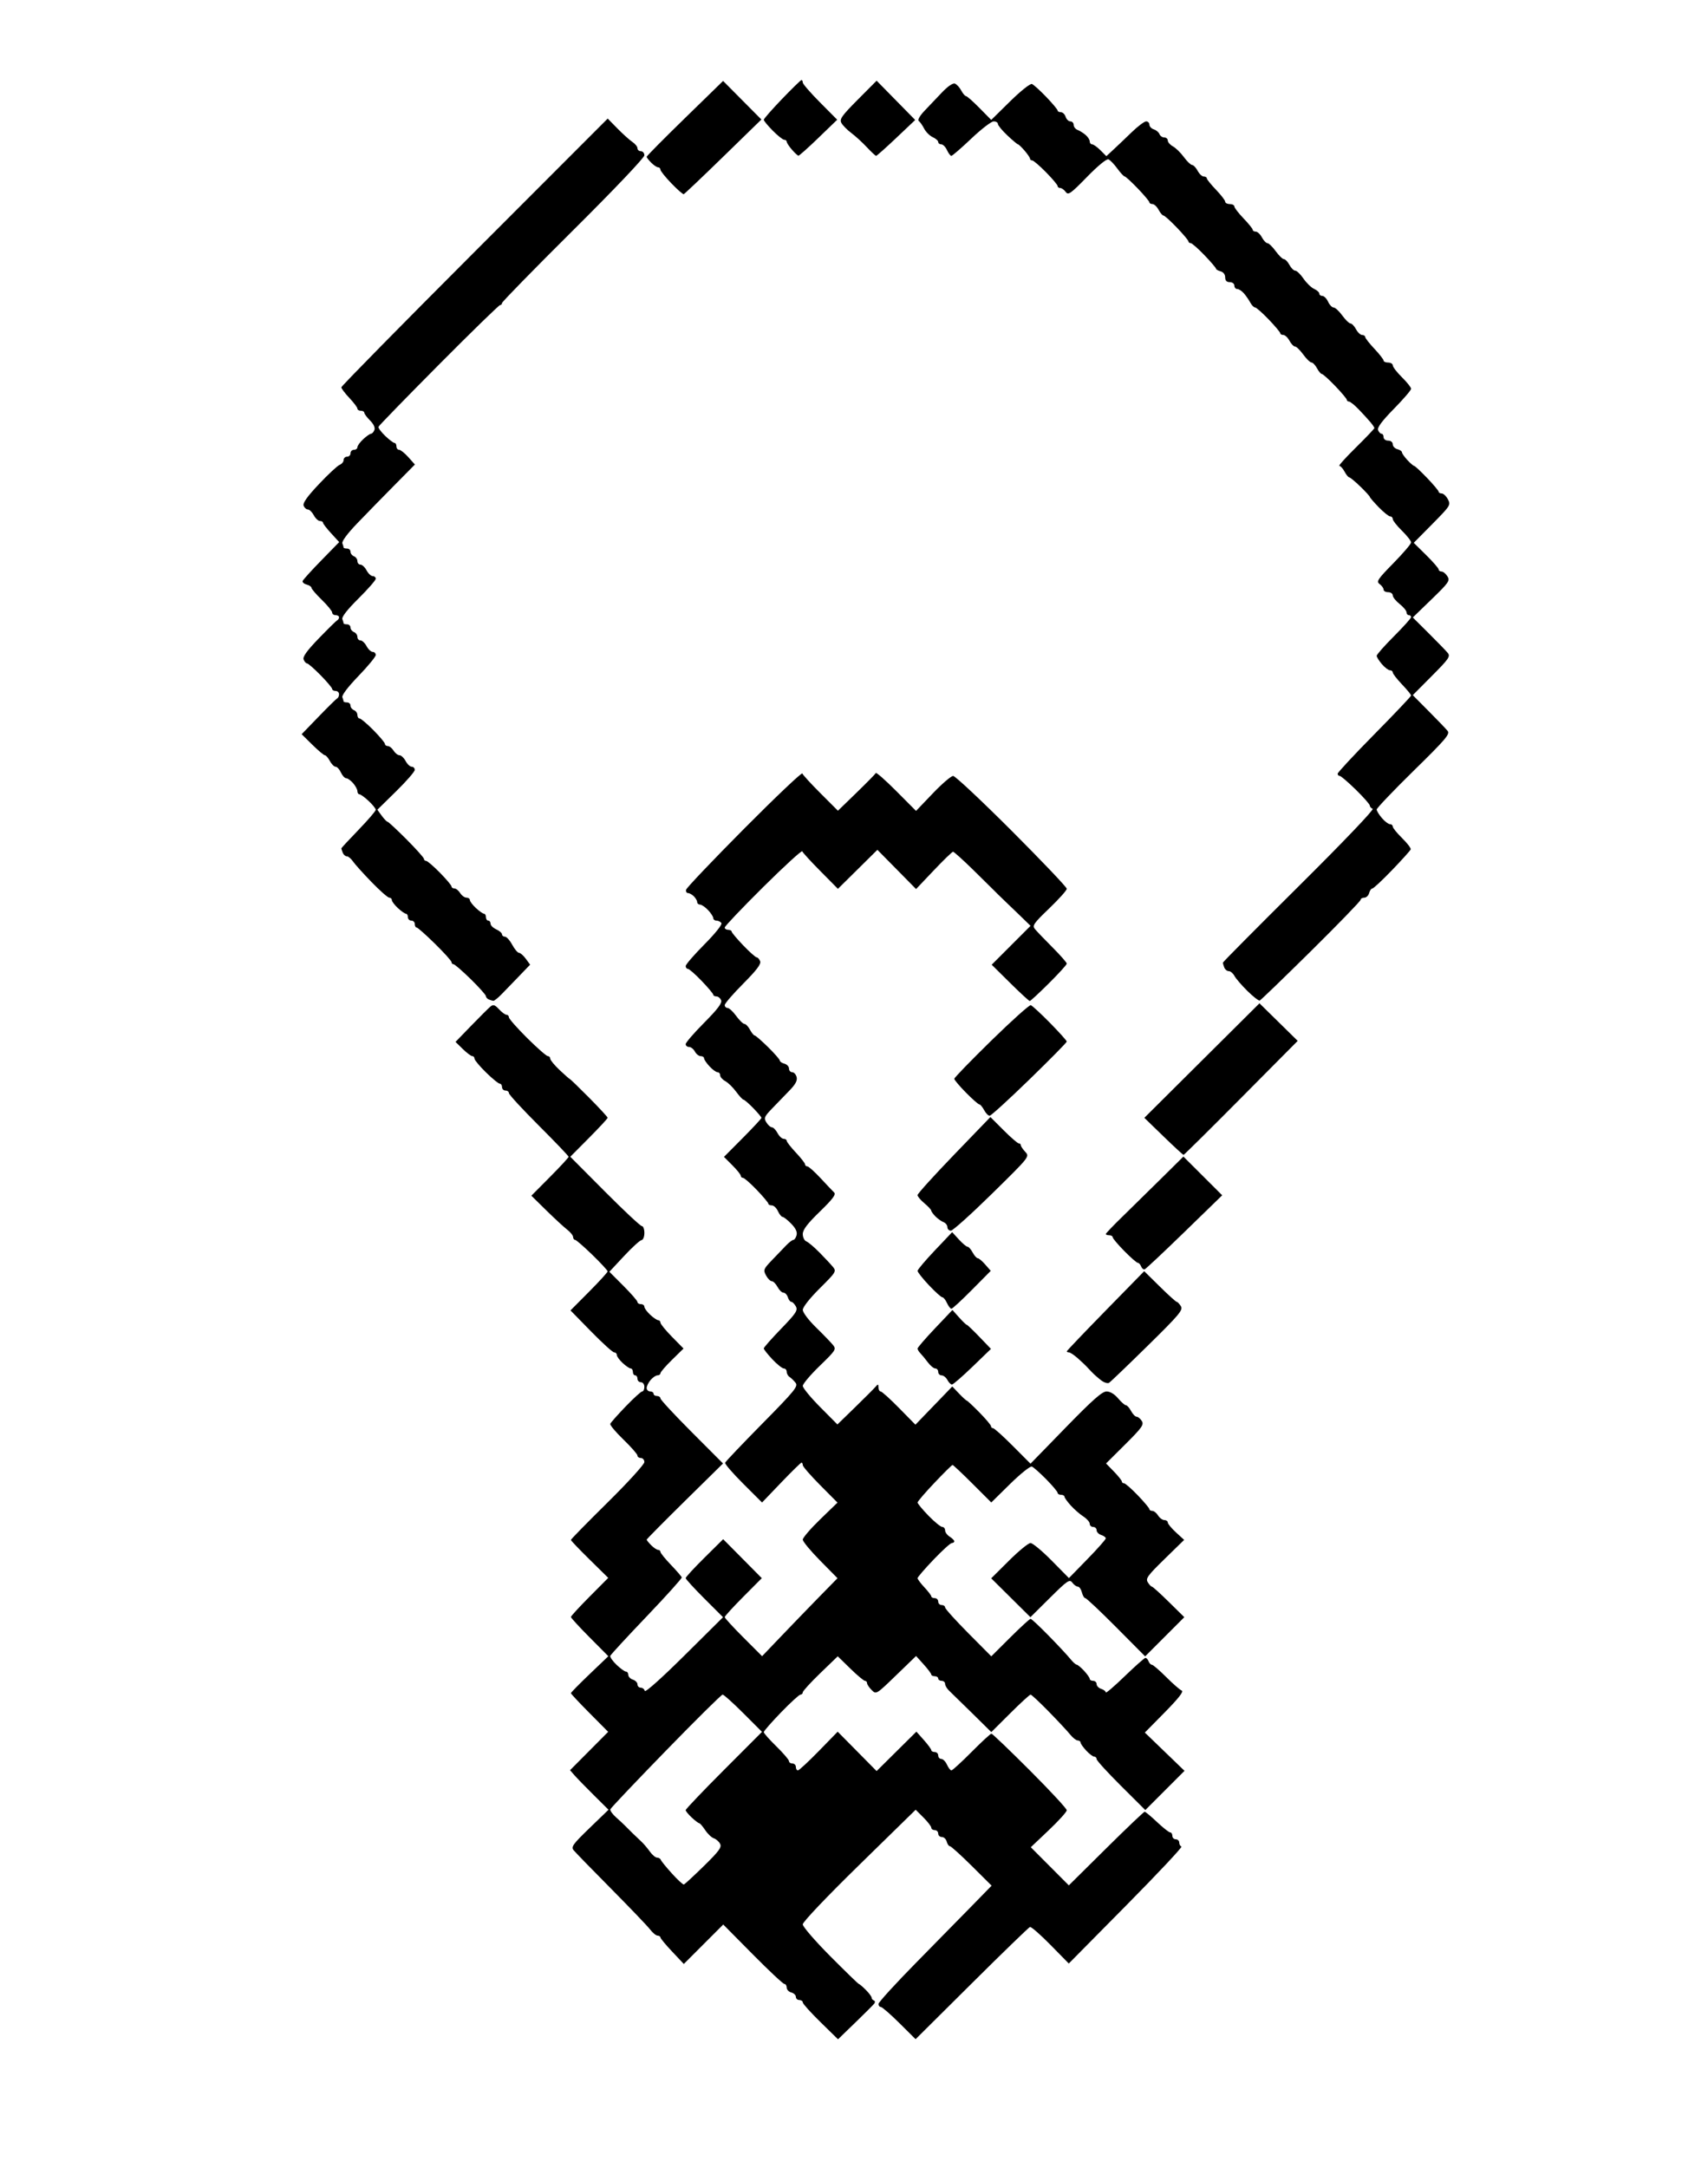 <?xml version="1.0" encoding="UTF-8" standalone="no"?>
<!-- Created with Inkscape (http://www.inkscape.org/) -->

<svg
   xmlns:dc="http://purl.org/dc/elements/1.1/"
   xmlns:cc="http://creativecommons.org/ns#"
   xmlns:rdf="http://www.w3.org/1999/02/22-rdf-syntax-ns#"
   xmlns:svg="http://www.w3.org/2000/svg"
   xmlns="http://www.w3.org/2000/svg"
   xmlns:sodipodi="http://sodipodi.sourceforge.net/DTD/sodipodi-0.dtd"
   xmlns:inkscape="http://www.inkscape.org/namespaces/inkscape"
   width="744"
   height="944"
   id="svg2"
   version="1.1"
   inkscape:version="0.48.1 "
   sodipodi:docname="elyspace-shirt.svg">
  <defs
     id="defs4" />
  <sodipodi:namedview
     id="base"
     pagecolor="#ffffff"
     bordercolor="#666666"
     borderopacity="1.0"
     inkscape:pageopacity="0.0"
     inkscape:pageshadow="2"
     inkscape:zoom="0.70710678"
     inkscape:cx="574.93661"
     inkscape:cy="499.40955"
     inkscape:document-units="px"
     inkscape:current-layer="layer1"
     showgrid="false"
     inkscape:window-width="1280"
     inkscape:window-height="977"
     inkscape:window-x="-4"
     inkscape:window-y="-4"
     inkscape:window-maximized="1"
     units="px"
     showborder="true"
     inkscape:snap-center="true"
     inkscape:showpageshadow="true"
     width="744px" />
  <g
     inkscape:label="Layer 1"
     inkscape:groupmode="layer"
     id="layer1"
     transform="translate(0,-108.36)">
    <g
       id="1"
       transform="translate(0,62.36)" />
    <g
       id="1-1"
       transform="translate(0,62.36)" />
    <path
       style="fill:#000000"
       d="m 372.577,989.009 -7.534,7.295 -7.681,-7.509 c -4.225,-4.13 -7.681,-7.975 -7.681,-8.545 0,-0.57 -0.675,-1.036 -1.5,-1.036 -0.825,0 -1.5,-0.623 -1.5,-1.383 0,-0.761 -0.9,-1.619 -2,-1.906 -1.1,-0.288 -2,-1.24 -2,-2.117 0,-0.876 -0.455,-1.594 -1.011,-1.594 -0.556,0 -6.774,-5.823 -13.817,-12.94 l -12.807,-12.94 -8.589,8.589 -8.589,8.589 -5.093,-5.396 c -2.801,-2.968 -5.093,-5.735 -5.093,-6.15 0,-0.414 -0.562,-0.774 -1.25,-0.799 -0.688,-0.025 -2.15,-1.227 -3.25,-2.671 -1.1,-1.444 -8.75,-9.433 -17,-17.755 -8.25,-8.322 -15.597,-15.87 -16.326,-16.774 -1.162,-1.44 -0.304,-2.63 6.943,-9.628 l 8.269,-7.985 -6.443,-6.387 c -3.543,-3.513 -7.315,-7.387 -8.382,-8.609 l -1.94,-2.222 8.305,-8.349 8.305,-8.349 -8.116,-8.17 c -4.464,-4.494 -8.116,-8.396 -8.116,-8.673 0,-0.276 3.669,-4.008 8.153,-8.292 l 8.153,-7.789 -8.153,-8.208 c -4.484,-4.514 -8.153,-8.51 -8.153,-8.88 0,-0.369 3.661,-4.352 8.135,-8.849 l 8.135,-8.177 -8.135,-7.994 c -4.474,-4.397 -8.135,-8.235 -8.135,-8.53 0,-0.294 7.2,-7.638 16,-16.318 8.8,-8.681 16,-16.584 16,-17.564 0,-0.98 -0.675,-1.781 -1.5,-1.781 -0.825,0 -1.5,-0.478 -1.5,-1.061 0,-0.584 -2.744,-3.714 -6.098,-6.955 -3.354,-3.241 -5.942,-6.328 -5.75,-6.86 0.192,-0.531 3.198,-3.927 6.681,-7.545 3.483,-3.618 6.746,-6.579 7.25,-6.579 0.504,0 0.917,-0.9 0.917,-2 0,-1.111 -0.667,-2 -1.5,-2 -0.825,0 -1.5,-0.675 -1.5,-1.5 0,-0.825 -0.45,-1.5 -1,-1.5 -0.55,0 -1,-0.675 -1,-1.5 0,-0.825 -0.427,-1.5 -0.948,-1.5 -0.522,0 -2.097,-1.064 -3.5,-2.365 -1.403,-1.301 -2.552,-2.876 -2.552,-3.5 0,-0.624 -0.518,-1.135 -1.151,-1.135 -0.633,0 -5.174,-4.112 -10.091,-9.138 l -8.94,-9.138 8.091,-8.133 c 4.45,-4.473 8.091,-8.463 8.091,-8.865 0,-0.403 -3.011,-3.656 -6.691,-7.229 -3.68,-3.573 -7.055,-6.497 -7.5,-6.497 -0.445,0 -0.829,-0.562 -0.855,-1.25 -0.025,-0.688 -1.212,-2.15 -2.637,-3.25 -1.425,-1.1 -5.506,-4.863 -9.069,-8.363 l -6.478,-6.363 8.115,-8.158 c 4.463,-4.487 8.115,-8.44 8.115,-8.784 0,-0.345 -5.85,-6.467 -13,-13.606 -7.15,-7.138 -13,-13.485 -13,-14.103 0,-0.618 -0.675,-1.124 -1.5,-1.124 -0.825,0 -1.5,-0.675 -1.5,-1.5 0,-0.825 -0.448,-1.5 -0.995,-1.5 -0.547,0 -3.247,-2.205 -6,-4.901 -2.753,-2.695 -5.005,-5.395 -5.005,-6 0,-0.605 -0.434,-1.099 -0.966,-1.099 -0.531,0 -2.39,-1.392 -4.13,-3.094 l -3.165,-3.094 6.88,-7.101 c 3.784,-3.906 7.545,-7.644 8.356,-8.308 1.195,-0.977 1.9,-0.75 3.702,1.195 1.224,1.321 2.698,2.402 3.274,2.402 0.576,0 1.048,0.503 1.048,1.117 0,0.615 3.571,4.665 7.936,9 4.365,4.335 8.415,7.883 9,7.883 0.585,0 1.064,0.502 1.064,1.116 0,0.614 1.856,2.864 4.124,5 2.268,2.136 4.264,3.884 4.436,3.884 0.172,0 3.941,3.653 8.376,8.118 4.435,4.465 8.064,8.393 8.064,8.729 0,0.336 -3.663,4.293 -8.139,8.792 l -8.139,8.182 15.026,15.089 c 8.264,8.299 15.527,15.089 16.139,15.089 0.612,0 1.113,1.35 1.113,3 0,1.669 -0.555,3.054 -1.25,3.121 -0.688,0.067 -4.119,3.196 -7.626,6.954 l -6.376,6.833 6.126,6.126 c 3.37,3.37 6.126,6.54 6.126,7.046 0,0.506 0.675,0.92 1.5,0.92 0.825,0 1.5,0.511 1.5,1.135 0,0.624 1.148,2.199 2.552,3.5 1.403,1.301 2.978,2.365 3.5,2.365 0.522,0 0.948,0.475 0.948,1.056 0,0.581 2.263,3.355 5.029,6.165 l 5.029,5.109 -5.029,4.924 c -2.766,2.708 -5.029,5.334 -5.029,5.835 0,0.501 -0.575,0.911 -1.278,0.911 -0.703,0 -2.053,0.905 -3,2.011 -0.947,1.106 -1.722,2.681 -1.722,3.5 0,0.819 0.675,1.489 1.5,1.489 0.825,0 1.5,0.45 1.5,1 0,0.55 0.675,1 1.5,1 0.825,0 1.5,0.465 1.5,1.034 0,0.569 6.134,7.178 13.63,14.688 l 13.63,13.654 -16.63,16.367 c -9.147,9.002 -16.63,16.567 -16.63,16.812 0,0.245 0.9,1.346 2,2.446 1.1,1.1 2.45,2 3,2 0.55,0 1,0.394 1,0.875 0,0.481 2.041,3.005 4.537,5.61 2.495,2.604 4.633,5.076 4.75,5.494 0.117,0.417 -6.761,8.058 -15.287,16.979 -8.525,8.921 -15.657,16.651 -15.849,17.179 -0.192,0.527 1.041,2.288 2.741,3.912 1.699,1.624 3.544,2.953 4.099,2.953 0.555,0 1.009,0.645 1.009,1.433 0,0.788 0.9,1.718 2,2.067 1.1,0.349 2,1.279 2,2.067 0,0.788 0.642,1.433 1.427,1.433 0.785,0 1.572,0.628 1.75,1.396 0.189,0.816 7.337,-5.56 17.204,-15.345 l 16.88,-16.741 -8.13,-8.119 c -4.472,-4.466 -8.133,-8.473 -8.137,-8.905 -0.004,-0.432 3.669,-4.422 8.163,-8.867 l 8.17,-8.081 8.411,8.487 8.411,8.487 -8.073,8.115 c -4.44,4.463 -8.073,8.444 -8.073,8.845 0,0.401 3.663,4.392 8.14,8.869 l 8.14,8.14 8.988,-9.39 c 4.943,-5.165 12.334,-12.805 16.424,-16.977 l 7.436,-7.587 -7.564,-7.663 c -4.16,-4.215 -7.564,-8.328 -7.564,-9.14 0,-0.812 3.403,-4.771 7.563,-8.798 l 7.563,-7.322 -7.563,-7.612 c -4.16,-4.187 -7.563,-8.102 -7.563,-8.701 0,-0.599 -0.248,-1.089 -0.552,-1.089 -0.304,0 -4.295,3.906 -8.869,8.68 l -8.317,8.68 -8.211,-8.189 c -4.516,-4.504 -8.063,-8.609 -7.881,-9.122 0.182,-0.513 7.466,-8.168 16.187,-17.01 14.208,-14.406 15.716,-16.257 14.5,-17.808 -0.746,-0.952 -1.919,-2.091 -2.607,-2.531 -0.688,-0.44 -1.25,-1.452 -1.25,-2.25 0,-0.798 -0.562,-1.451 -1.25,-1.452 -0.688,-9.1e-4 -2.938,-1.795 -5,-3.987 -2.062,-2.192 -3.745,-4.329 -3.739,-4.748 0.006,-0.42 3.393,-4.258 7.527,-8.529 6.515,-6.732 7.374,-8.03 6.454,-9.75 -0.584,-1.091 -1.466,-1.984 -1.959,-1.984 -0.494,0 -1.183,-0.9 -1.532,-2 -0.349,-1.1 -1.203,-2 -1.898,-2 -0.695,0 -1.866,-1.125 -2.602,-2.5 -0.736,-1.375 -1.861,-2.5 -2.5,-2.5 -0.639,0 -1.77,-1.135 -2.512,-2.522 -1.264,-2.361 -1.099,-2.784 2.581,-6.627 2.162,-2.258 4.964,-5.173 6.226,-6.478 1.262,-1.305 2.673,-2.373 3.133,-2.373 0.461,0 1.079,-0.922 1.374,-2.048 0.364,-1.391 -0.39,-2.995 -2.35,-5 -1.587,-1.623 -3.278,-2.952 -3.759,-2.952 -0.48,0 -1.386,-1.125 -2.012,-2.5 -0.626,-1.375 -1.824,-2.5 -2.661,-2.5 -0.837,0 -1.522,-0.338 -1.522,-0.75 -5.6e-4,-0.412 -2.267,-3.112 -5.037,-6 -2.77,-2.888 -5.469,-5.25 -5.999,-5.25 -0.53,0 -0.963,-0.405 -0.963,-0.9 0,-0.495 -1.649,-2.549 -3.664,-4.564 l -3.664,-3.664 8.164,-8.207 c 4.49,-4.514 8.164,-8.466 8.164,-8.782 0,-0.317 -1.597,-2.22 -3.548,-4.229 -1.951,-2.009 -3.864,-3.666 -4.25,-3.681 -0.386,-0.015 -1.827,-1.565 -3.202,-3.443 -1.375,-1.879 -3.513,-3.967 -4.75,-4.641 -1.238,-0.674 -2.25,-1.825 -2.25,-2.557 0,-0.732 -0.511,-1.331 -1.135,-1.331 -0.624,0 -2.199,-1.148 -3.5,-2.552 -1.301,-1.403 -2.365,-2.978 -2.365,-3.5 0,-0.522 -0.659,-0.948 -1.465,-0.948 -0.806,0 -1.946,-0.9 -2.535,-2 -0.589,-1.1 -1.73,-2 -2.535,-2 -0.806,0 -1.465,-0.553 -1.465,-1.229 0,-0.676 3.618,-4.866 8.041,-9.312 5.83,-5.86 7.863,-8.547 7.393,-9.771 -0.356,-0.928 -1.275,-1.688 -2.041,-1.688 -0.766,0 -1.393,-0.338 -1.394,-0.75 -5.6e-4,-0.412 -2.267,-3.112 -5.037,-6 -2.77,-2.888 -5.469,-5.25 -5.999,-5.25 -0.53,0 -0.963,-0.553 -0.963,-1.229 0,-0.676 3.656,-4.904 8.124,-9.395 4.611,-4.635 7.829,-8.644 7.441,-9.271 -0.376,-0.608 -1.331,-1.105 -2.124,-1.105 -0.793,0 -1.441,-0.499 -1.441,-1.109 0,-0.61 -1.012,-2.177 -2.25,-3.483 -1.238,-1.306 -2.812,-2.381 -3.5,-2.391 -0.688,-0.01 -1.25,-0.499 -1.25,-1.089 0,-0.589 -0.643,-1.714 -1.429,-2.5 -0.786,-0.786 -1.944,-1.429 -2.573,-1.429 -0.63,0 -0.999,-0.659 -0.821,-1.465 0.178,-0.806 11.561,-12.768 25.296,-26.583 13.735,-13.815 25.135,-24.629 25.335,-24.031 0.199,0.598 3.769,4.493 7.932,8.656 l 7.569,7.569 8.069,-7.823 c 4.438,-4.303 8.232,-8.163 8.431,-8.579 0.199,-0.415 4.224,3.124 8.944,7.865 l 8.582,8.62 7.277,-7.615 c 4.002,-4.188 8.003,-7.615 8.889,-7.615 0.887,0 12.387,10.779 25.556,23.953 13.169,13.174 23.944,24.501 23.944,25.171 0,0.67 -3.435,4.511 -7.633,8.535 -6.802,6.521 -7.482,7.501 -6.25,9.005 0.76,0.929 4.195,4.509 7.633,7.957 3.438,3.448 6.25,6.641 6.25,7.097 0,0.456 -3.497,4.306 -7.772,8.556 -4.275,4.25 -8.037,7.727 -8.36,7.727 -0.323,0 -4.186,-3.555 -8.584,-7.901 l -7.997,-7.901 8.465,-8.465 8.465,-8.465 -4.521,-4.385 c -2.486,-2.412 -5.798,-5.597 -7.358,-7.078 -1.561,-1.482 -3.287,-3.171 -3.837,-3.754 -0.55,-0.583 -4.679,-4.658 -9.175,-9.056 -4.496,-4.398 -8.486,-7.996 -8.866,-7.996 -0.38,0 -4.161,3.657 -8.402,8.127 l -7.712,8.127 -8.423,-8.542 -8.423,-8.542 -8.597,8.493 -8.597,8.493 -7.602,-7.677 c -4.181,-4.222 -7.75,-8.12 -7.931,-8.662 -0.181,-0.542 -7.853,6.477 -17.05,15.598 -9.197,9.121 -16.722,17.034 -16.722,17.585 0,0.551 0.675,1.001 1.5,1.001 0.825,0 1.5,0.338 1.501,0.75 5.6e-4,0.412 2.267,3.112 5.037,6 2.77,2.888 5.421,5.25 5.892,5.25 0.471,0 1.147,0.76 1.504,1.688 0.47,1.224 -1.563,3.911 -7.393,9.771 -4.422,4.446 -8.041,8.636 -8.041,9.312 0,0.676 0.562,1.242 1.25,1.257 0.688,0.015 2.375,1.578 3.75,3.472 1.375,1.895 2.986,3.457 3.581,3.472 0.595,0.015 1.683,1.153 2.419,2.528 0.736,1.375 1.651,2.5 2.033,2.5 0.382,0 3.006,2.275 5.831,5.055 2.825,2.78 5.136,5.428 5.136,5.883 0,0.455 0.9,1.063 2,1.351 1.1,0.288 2,1.24 2,2.117 0,0.876 0.623,1.594 1.383,1.594 0.761,0 1.631,0.948 1.934,2.106 0.398,1.521 -0.473,3.157 -3.133,5.889 -2.026,2.081 -5.409,5.579 -7.518,7.773 -3.47,3.611 -3.709,4.191 -2.509,6.111 0.729,1.167 1.816,2.121 2.415,2.121 0.6,0 1.693,1.125 2.428,2.5 0.736,1.375 1.937,2.5 2.669,2.5 0.732,0 1.331,0.394 1.331,0.876 0,0.482 1.8,2.788 4,5.124 2.2,2.336 4,4.642 4,5.124 0,0.482 0.444,0.876 0.988,0.876 0.543,0 3.131,2.306 5.75,5.125 2.619,2.819 5.289,5.631 5.933,6.25 0.883,0.849 -0.654,2.895 -6.25,8.323 -5.455,5.292 -7.42,7.882 -7.42,9.781 0,1.421 0.695,2.85 1.546,3.177 0.85,0.326 3.438,2.514 5.75,4.861 2.312,2.347 4.943,5.164 5.845,6.259 1.571,1.907 1.327,2.303 -5.75,9.332 -4.352,4.323 -7.389,8.174 -7.386,9.366 0.003,1.143 2.507,4.47 5.75,7.638 3.16,3.087 6.475,6.512 7.366,7.611 1.55,1.91 1.296,2.312 -5.75,9.138 -4.054,3.927 -7.371,7.855 -7.371,8.728 0,0.873 3.395,5.004 7.544,9.18 l 7.544,7.593 7.65,-7.432 c 4.208,-4.087 8.224,-8.107 8.925,-8.932 1.119,-1.317 1.278,-1.286 1.306,0.25 0.018,0.963 0.448,1.75 0.957,1.75 0.509,0 4.123,3.255 8.031,7.234 l 7.106,7.234 8.031,-8.317 8.031,-8.317 2.946,3.083 c 1.621,1.696 3.143,3.083 3.382,3.083 0.24,0 2.711,2.311 5.491,5.136 2.78,2.825 5.055,5.525 5.055,6 0,0.475 0.405,0.864 0.899,0.864 0.495,0 4.366,3.477 8.602,7.727 l 7.702,7.727 15.31,-15.727 c 11.706,-12.025 15.898,-15.727 17.809,-15.727 1.55,0 3.459,1.14 5.024,3 1.388,1.65 2.927,3 3.42,3 0.492,0 1.498,1.125 2.233,2.5 0.736,1.375 1.829,2.5 2.428,2.5 0.6,0 1.612,0.834 2.248,1.854 1.01,1.618 0.092,2.915 -7.205,10.174 l -8.363,8.319 3.445,3.547 c 1.895,1.951 3.445,3.898 3.445,4.326 0,0.429 0.433,0.779 0.963,0.779 0.53,0 3.229,2.362 5.999,5.25 2.77,2.888 5.037,5.588 5.037,6 5e-4,0.412 0.568,0.75 1.26,0.75 0.693,0 1.821,0.9 2.508,2 0.687,1.1 1.92,2 2.741,2 0.82,0 1.492,0.473 1.492,1.051 0,0.578 1.604,2.521 3.565,4.317 l 3.565,3.266 -8.502,8.298 c -7.488,7.309 -8.361,8.523 -7.325,10.183 0.647,1.037 1.455,1.885 1.795,1.885 0.34,0 3.651,2.989 7.359,6.643 l 6.742,6.643 -8.531,8.531 -8.531,8.531 -12.601,-12.674 c -6.931,-6.971 -12.988,-12.674 -13.46,-12.674 -0.473,0 -1.142,-1.125 -1.487,-2.5 -0.345,-1.375 -1.132,-2.5 -1.748,-2.5 -0.616,0 -1.708,-0.787 -2.426,-1.75 -1.186,-1.59 -2.079,-0.983 -9.776,6.645 l -8.472,8.395 -8.539,-8.463 -8.539,-8.463 7.727,-7.682 c 4.25,-4.225 8.476,-7.682 9.391,-7.682 0.915,0 5.053,3.434 9.196,7.63 l 7.532,7.63 8.032,-8.228 c 4.417,-4.526 8.032,-8.604 8.032,-9.063 0,-0.459 -0.9,-1.12 -2,-1.469 -1.1,-0.349 -2,-1.279 -2,-2.067 0,-0.788 -0.675,-1.433 -1.5,-1.433 -0.825,0 -1.5,-0.623 -1.5,-1.385 0,-0.762 -1.238,-2.181 -2.75,-3.153 -1.512,-0.972 -3.987,-3.13 -5.5,-4.795 -1.512,-1.665 -2.75,-3.396 -2.75,-3.847 0,-0.451 -0.675,-0.82 -1.5,-0.82 -0.825,0 -1.5,-0.389 -1.5,-0.864 0,-0.475 -2.232,-3.132 -4.96,-5.903 -2.728,-2.772 -5.541,-5.256 -6.25,-5.521 -0.709,-0.265 -4.976,3.142 -9.481,7.573 l -8.191,8.055 -8.191,-8.169 c -4.505,-4.493 -8.412,-8.169 -8.682,-8.169 -0.27,0 -3.804,3.487 -7.853,7.75 -4.049,4.263 -7.369,8.133 -7.377,8.6 -0.008,0.468 2.123,3.048 4.735,5.734 2.612,2.686 5.312,4.891 6,4.9 0.688,0.009 1.25,0.687 1.25,1.507 0,0.82 0.9,2.054 2,2.741 1.1,0.687 2,1.591 2,2.008 0,0.418 -0.478,0.759 -1.062,0.759 -0.584,0 -4.18,3.263 -7.991,7.25 -3.811,3.987 -6.934,7.612 -6.938,8.054 -0.005,0.442 1.339,2.242 2.987,4 1.647,1.758 2.997,3.533 3,3.946 0.003,0.412 0.68,0.75 1.505,0.75 0.825,0 1.5,0.675 1.5,1.5 0,0.825 0.675,1.5 1.5,1.5 0.825,0 1.5,0.469 1.5,1.042 0,0.573 4.528,5.598 10.061,11.167 l 10.061,10.125 8.209,-8.167 c 4.515,-4.492 8.523,-8.167 8.907,-8.167 0.384,0 3.974,3.353 7.979,7.45 4.005,4.098 8.182,8.577 9.282,9.954 1.1,1.377 2.359,2.524 2.798,2.55 0.439,0.025 1.901,1.237 3.25,2.692 1.349,1.455 2.452,3.03 2.452,3.5 0,0.47 0.675,0.854 1.5,0.854 0.825,0 1.5,0.645 1.5,1.433 0,0.788 0.9,1.718 2,2.067 1.1,0.349 2,1.046 2,1.549 0,0.503 3.712,-2.675 8.25,-7.062 4.537,-4.387 8.602,-7.979 9.031,-7.982 0.43,-0.003 1.04,0.67 1.357,1.495 0.317,0.825 0.968,1.5 1.447,1.5 0.479,0 3.285,2.414 6.235,5.364 2.95,2.95 5.997,5.599 6.772,5.885 0.956,0.354 -1.398,3.37 -7.336,9.4 l -8.744,8.879 8.642,8.332 8.642,8.332 -8.542,8.542 -8.542,8.542 -10.605,-10.554 c -5.833,-5.805 -10.605,-11.042 -10.605,-11.637 0,-0.596 -0.471,-1.083 -1.048,-1.083 -0.576,0 -2.151,-1.191 -3.5,-2.646 -1.349,-1.455 -2.452,-3.03 -2.452,-3.5 0,-0.47 -0.562,-0.875 -1.25,-0.9 -0.688,-0.025 -2.15,-1.173 -3.25,-2.55 -1.1,-1.377 -5.277,-5.856 -9.282,-9.954 -4.005,-4.098 -7.596,-7.45 -7.979,-7.45 -0.384,0 -4.389,3.672 -8.901,8.161 l -8.204,8.161 -8.317,-8.193 c -4.574,-4.506 -9.105,-8.932 -10.067,-9.836 -0.963,-0.904 -1.75,-2.239 -1.75,-2.968 0,-0.729 -0.675,-1.325 -1.5,-1.325 -0.825,0 -1.5,-0.45 -1.5,-1 0,-0.55 -0.675,-1 -1.5,-1 -0.825,0 -1.51,-0.338 -1.523,-0.75 -0.013,-0.412 -1.506,-2.396 -3.319,-4.407 l -3.296,-3.657 -8.688,8.4 c -8.677,8.389 -8.691,8.397 -10.681,6.407 -1.096,-1.096 -1.993,-2.443 -1.993,-2.993 0,-0.55 -0.41,-1 -0.911,-1 -0.501,0 -3.373,-2.403 -6.381,-5.341 l -5.47,-5.341 -7.619,7.352 c -4.19,4.043 -7.619,7.797 -7.619,8.341 0,0.544 -0.445,0.989 -0.989,0.989 -0.544,0 -4.364,3.487 -8.489,7.75 -4.125,4.263 -7.505,8.126 -7.511,8.587 -0.006,0.46 2.464,3.253 5.489,6.206 3.025,2.953 5.5,5.839 5.5,6.413 0,0.574 0.675,1.044 1.5,1.044 0.825,0 1.5,0.675 1.5,1.5 0,0.825 0.396,1.5 0.881,1.5 0.484,0 4.582,-3.792 9.106,-8.427 l 8.225,-8.427 8.477,8.573 8.477,8.573 8.667,-8.584 8.667,-8.584 3.25,3.654 c 1.788,2.01 3.25,4.007 3.25,4.438 0,0.431 0.675,0.784 1.5,0.784 0.825,0 1.5,0.675 1.5,1.5 0,0.825 0.603,1.5 1.339,1.5 0.737,0 1.852,1.125 2.479,2.5 0.626,1.375 1.497,2.5 1.934,2.5 0.437,0 4.374,-3.6 8.748,-8 4.374,-4.4 8.282,-8 8.685,-8 0.402,0 7.95,7.223 16.773,16.05 8.823,8.828 16.042,16.614 16.042,17.303 0,0.689 -3.525,4.594 -7.834,8.678 l -7.834,7.426 8.283,8.302 8.283,8.302 16.194,-16.03 c 8.907,-8.817 16.483,-16.03 16.837,-16.03 0.354,0 2.787,2.025 5.407,4.5 2.62,2.475 5.191,4.5 5.713,4.5 0.522,0 0.949,0.675 0.949,1.5 0,0.825 0.675,1.5 1.5,1.5 0.825,0 1.5,0.637 1.5,1.417 0,0.779 0.43,1.567 0.956,1.75 0.526,0.183 -10.3,11.715 -24.058,25.626 l -25.014,25.292 -7.975,-8.115 c -4.386,-4.463 -8.405,-7.97 -8.932,-7.792 -0.526,0.177 -11.951,11.242 -25.389,24.589 l -24.432,24.266 -7.072,-7.016 c -3.89,-3.859 -7.525,-7.016 -8.079,-7.016 -0.554,0 -1.007,-0.594 -1.007,-1.32 0,-0.726 7.502,-8.938 16.672,-18.25 9.169,-9.312 20.256,-20.601 24.636,-25.088 l 7.964,-8.158 -8.651,-8.592 c -4.758,-4.726 -9.042,-8.592 -9.519,-8.592 -0.478,0 -1.104,-0.9 -1.392,-2 -0.288,-1.1 -1.24,-2 -2.117,-2 -0.876,0 -1.594,-0.675 -1.594,-1.5 0,-0.825 -0.675,-1.5 -1.5,-1.5 -0.825,0 -1.5,-0.465 -1.5,-1.033 0,-0.568 -1.533,-2.566 -3.406,-4.44 l -3.406,-3.406 -24.594,24.05 c -14.248,13.933 -24.594,24.813 -24.594,25.864 0,0.998 5.403,7.248 12.006,13.889 6.604,6.641 12.208,12.075 12.455,12.075 0.246,0 1.594,1.145 2.994,2.545 1.4,1.4 2.545,2.938 2.545,3.417 0,0.479 0.436,1.021 0.968,1.205 0.532,0.183 0.629,0.783 0.215,1.333 -0.414,0.55 -4.143,4.283 -8.287,8.295 z m -74.692,-60.105 c 0.388,-0.105 4.314,-3.728 8.726,-8.051 6.678,-6.545 7.858,-8.166 7.046,-9.682 -0.536,-1.002 -1.763,-2.074 -2.726,-2.383 -0.963,-0.309 -2.651,-1.913 -3.751,-3.565 -1.1,-1.652 -2.272,-3.004 -2.604,-3.006 -0.332,-0.002 -1.795,-1.106 -3.25,-2.455 -1.455,-1.349 -2.646,-2.806 -2.646,-3.239 0,-0.433 7.479,-8.276 16.62,-17.428 l 16.62,-16.641 -8.12,-8.12 c -4.466,-4.466 -8.528,-8.12 -9.028,-8.12 -0.5,0 -11.634,11.015 -24.742,24.477 -13.109,13.462 -23.984,24.927 -24.167,25.477 -0.183,0.55 0.938,2.125 2.492,3.5 1.554,1.375 3.276,2.975 3.826,3.554 0.55,0.58 2.028,2.052 3.284,3.272 1.256,1.22 3.056,2.937 4,3.816 0.944,0.879 2.567,2.791 3.606,4.25 1.04,1.459 2.465,2.652 3.167,2.652 0.702,0 1.427,0.434 1.61,0.965 0.183,0.531 2.358,3.204 4.833,5.94 2.475,2.737 4.817,4.89 5.205,4.785 z M 414.661,711.214 c -0.5,0 -1.391,-0.9 -1.98,-2 -0.589,-1.1 -1.73,-2 -2.535,-2 -0.806,0 -1.465,-0.675 -1.465,-1.5 0,-0.825 -0.568,-1.5 -1.263,-1.5 -0.694,0 -2.157,-1.199 -3.25,-2.665 -1.093,-1.466 -2.55,-3.234 -3.237,-3.929 -0.688,-0.695 -1.243,-1.633 -1.235,-2.085 0.008,-0.452 3.427,-4.414 7.598,-8.804 l 7.583,-7.983 2.888,3.233 c 1.589,1.778 3.103,3.233 3.365,3.233 0.262,0 2.739,2.359 5.503,5.242 l 5.026,5.242 -8.044,7.758 c -4.424,4.267 -8.454,7.758 -8.954,7.758 z m 68.427,-0.741 c -0.601,0.366 -2.117,-0.105 -3.369,-1.047 -1.252,-0.942 -3.077,-2.545 -4.057,-3.562 -0.98,-1.018 -2.164,-2.265 -2.631,-2.772 -0.468,-0.507 -2.111,-2.037 -3.651,-3.4 -1.541,-1.363 -3.228,-2.478 -3.75,-2.478 -0.522,0 -0.949,-0.202 -0.949,-0.448 0,-0.247 7.589,-8.201 16.865,-17.677 l 16.865,-17.229 6.777,6.677 c 3.727,3.673 7.055,6.677 7.394,6.677 0.34,0 1.147,0.847 1.794,1.883 1.044,1.673 -0.575,3.603 -14.509,17.297 -8.627,8.478 -16.177,15.713 -16.778,16.079 z m -68.656,-32.259 c -0.436,0 -1.306,-1.125 -1.933,-2.5 -0.626,-1.375 -1.538,-2.5 -2.026,-2.5 -0.488,0 -3.116,-2.361 -5.839,-5.247 -2.724,-2.886 -4.945,-5.698 -4.937,-6.25 0.008,-0.552 3.403,-4.57 7.543,-8.929 l 7.528,-7.925 2.9,3.175 c 1.595,1.746 3.3,3.175 3.788,3.175 0.488,0 1.489,1.125 2.225,2.5 0.736,1.375 1.734,2.5 2.217,2.5 0.483,0 1.957,1.238 3.275,2.75 l 2.396,2.75 -8.172,8.25 c -4.495,4.537 -8.529,8.25 -8.966,8.25 z M 498.62,661.047 c -0.516,0.183 -1.211,-0.379 -1.545,-1.25 -0.334,-0.871 -0.985,-1.583 -1.445,-1.583 -0.461,0 -3.113,-2.311 -5.893,-5.136 -2.78,-2.825 -5.055,-5.525 -5.055,-6 0,-0.475 -0.675,-0.864 -1.5,-0.864 -0.825,0 -1.5,-0.241 -1.5,-0.535 0,-0.294 3.263,-3.705 7.25,-7.58 3.987,-3.875 11.593,-11.344 16.901,-16.598 l 9.651,-9.552 8.451,8.432 8.451,8.432 -16.413,15.95 c -9.027,8.773 -16.836,16.1 -17.351,16.283 z m -84.411,-16.833 c -0.84,0 -1.528,-0.689 -1.528,-1.531 0,-0.842 -0.753,-1.82 -1.674,-2.174 -0.92,-0.353 -2.495,-1.464 -3.5,-2.469 -1.005,-1.005 -1.845,-2.164 -1.869,-2.576 -0.023,-0.412 -1.373,-1.854 -3,-3.203 -1.627,-1.349 -2.958,-2.94 -2.958,-3.536 0,-0.596 7.142,-8.486 15.871,-17.534 l 15.871,-16.451 5.737,5.737 c 3.155,3.156 6.138,5.737 6.629,5.737 0.49,0 0.891,0.365 0.891,0.811 0,0.446 0.87,1.746 1.934,2.887 1.933,2.075 1.925,2.085 -14.472,18.189 -9.023,8.862 -17.093,16.113 -17.934,16.113 z m 101.349,-33 c -0.243,0 -4.186,-3.63 -8.763,-8.068 l -8.321,-8.068 25.074,-24.931 25.074,-24.931 8.328,8.179 8.328,8.179 -24.64,24.819 c -13.552,13.651 -24.838,24.819 -25.081,24.819 z m -84.459,-17.034 c -0.595,0.019 -1.683,-1.091 -2.419,-2.466 -0.736,-1.375 -1.687,-2.5 -2.114,-2.5 -0.427,0 -3.051,-2.311 -5.831,-5.136 -2.78,-2.825 -5.055,-5.52 -5.055,-5.991 0,-0.47 7.252,-7.947 16.115,-16.614 8.863,-8.668 16.607,-15.616 17.209,-15.44 0.602,0.176 4.375,3.654 8.385,7.73 4.01,4.076 7.291,7.73 7.291,8.12 0,0.391 -7.312,7.809 -16.25,16.486 -8.938,8.677 -16.736,15.791 -17.331,15.81 z M 214.896,544.135 c -0.394,-0.043 -1.278,-0.306 -1.966,-0.583 -0.688,-0.277 -1.25,-0.921 -1.25,-1.429 0,-0.509 -2.979,-3.846 -6.621,-7.417 -3.641,-3.57 -7.016,-6.492 -7.5,-6.492 -0.484,0 -0.879,-0.416 -0.879,-0.925 0,-0.509 -3.241,-4.109 -7.202,-8 -3.961,-3.891 -7.561,-7.075 -8,-7.075 -0.439,0 -0.798,-0.675 -0.798,-1.5 0,-0.825 -0.675,-1.5 -1.5,-1.5 -0.825,0 -1.5,-0.675 -1.5,-1.5 0,-0.825 -0.384,-1.5 -0.854,-1.5 -0.47,0 -2.045,-1.104 -3.5,-2.452 -1.455,-1.349 -2.646,-2.924 -2.646,-3.5 0,-0.576 -0.509,-1.048 -1.13,-1.048 -0.622,0 -4.109,-3.073 -7.75,-6.829 -3.641,-3.756 -7.282,-7.806 -8.09,-9 -0.809,-1.194 -1.998,-2.171 -2.643,-2.171 -0.645,0 -1.445,-0.712 -1.779,-1.582 -0.334,-0.87 -0.607,-1.716 -0.607,-1.88 0,-0.164 3.375,-3.796 7.5,-8.071 4.125,-4.275 7.5,-8.198 7.5,-8.719 0,-0.52 -1.398,-2.252 -3.106,-3.847 -1.708,-1.596 -3.508,-2.901 -4,-2.901 -0.492,0 -0.894,-0.606 -0.894,-1.347 0,-0.741 -0.84,-2.316 -1.867,-3.5 -1.027,-1.184 -2.387,-2.153 -3.021,-2.153 -0.635,0 -1.667,-1.125 -2.293,-2.5 -0.626,-1.375 -1.666,-2.5 -2.31,-2.5 -0.644,0 -1.773,-1.125 -2.508,-2.5 -0.736,-1.375 -1.709,-2.5 -2.163,-2.5 -0.454,0 -2.917,-2.062 -5.474,-4.583 l -4.649,-4.583 7.393,-7.641 c 4.066,-4.203 7.73,-7.803 8.143,-8.001 0.412,-0.198 0.75,-0.997 0.75,-1.776 0,-0.779 -0.675,-1.417 -1.5,-1.417 -0.825,0 -1.5,-0.389 -1.5,-0.864 0,-0.475 -2.275,-3.175 -5.055,-6 -2.78,-2.825 -5.432,-5.136 -5.893,-5.136 -0.461,0 -1.129,-0.759 -1.485,-1.686 -0.464,-1.209 1.414,-3.817 6.643,-9.224 4.01,-4.146 7.628,-7.699 8.04,-7.897 0.412,-0.198 0.75,-0.772 0.75,-1.276 0,-0.504 -0.675,-0.917 -1.5,-0.917 -0.825,0 -1.5,-0.513 -1.5,-1.141 0,-0.628 -2.025,-3.109 -4.5,-5.515 -2.475,-2.405 -4.5,-4.765 -4.5,-5.242 0,-0.478 -0.947,-1.116 -2.105,-1.419 -1.158,-0.303 -1.945,-1.005 -1.75,-1.561 0.195,-0.556 3.858,-4.594 8.139,-8.974 l 7.783,-7.963 -3.529,-3.842 c -1.941,-2.113 -3.531,-4.18 -3.533,-4.592 -0.003,-0.412 -0.604,-0.75 -1.336,-0.75 -0.732,0 -1.933,-1.125 -2.669,-2.5 -0.736,-1.375 -1.889,-2.5 -2.562,-2.5 -0.673,0 -1.51,-0.745 -1.86,-1.656 -0.447,-1.165 1.521,-3.942 6.643,-9.373 4.003,-4.244 8.066,-8.029 9.029,-8.411 0.963,-0.382 1.75,-1.339 1.75,-2.127 0,-0.788 0.675,-1.433 1.5,-1.433 0.825,0 1.5,-0.675 1.5,-1.5 0,-0.825 0.675,-1.5 1.5,-1.5 0.825,0 1.5,-0.511 1.5,-1.135 0,-0.624 1.148,-2.199 2.552,-3.5 1.403,-1.301 2.93,-2.365 3.393,-2.365 0.463,0 1.121,-0.73 1.464,-1.621 0.386,-1.007 -0.331,-2.575 -1.893,-4.136 -1.383,-1.383 -2.515,-2.904 -2.515,-3.379 0,-0.475 -0.675,-0.864 -1.5,-0.864 -0.825,0 -1.5,-0.418 -1.5,-0.929 0,-0.511 -1.575,-2.599 -3.5,-4.64 -1.925,-2.041 -3.5,-4.125 -3.5,-4.632 0,-0.506 26.107,-27.043 58.015,-58.97 l 58.015,-58.049 4.283,4.359 c 2.356,2.398 5.274,5.021 6.485,5.83 1.211,0.809 2.202,2.046 2.202,2.75 0,0.704 0.675,1.279 1.5,1.279 0.825,0 1.5,0.809 1.5,1.798 0,1.03 -13.239,14.948 -31,32.589 -17.05,16.935 -31,31.201 -31,31.702 0,0.501 -0.389,0.911 -0.864,0.911 -0.475,0 -12.513,11.721 -26.75,26.048 -14.237,14.326 -26.026,26.446 -26.197,26.933 -0.171,0.487 1.133,2.266 2.898,3.952 1.765,1.687 3.593,3.067 4.061,3.067 0.468,0 0.852,0.675 0.852,1.5 0,0.825 0.522,1.5 1.161,1.5 0.638,0 2.449,1.443 4.024,3.207 l 2.863,3.207 -8.944,9.043 c -4.919,4.974 -12.151,12.375 -16.072,16.448 -4.356,4.525 -6.915,7.96 -6.58,8.832 0.301,0.785 0.548,1.615 0.548,1.845 0,0.23 0.675,0.418 1.5,0.418 0.825,0 1.5,0.627 1.5,1.393 0,0.766 0.675,1.652 1.5,1.969 0.825,0.317 1.5,1.265 1.5,2.107 0,0.842 0.599,1.531 1.331,1.531 0.732,0 1.933,1.125 2.669,2.5 0.736,1.375 1.937,2.5 2.669,2.5 0.732,0 1.331,0.517 1.331,1.149 0,0.632 -3.4,4.516 -7.556,8.632 -4.767,4.72 -7.351,8.019 -7,8.933 0.306,0.797 0.556,1.638 0.556,1.868 0,0.23 0.675,0.418 1.5,0.418 0.825,0 1.5,0.627 1.5,1.393 0,0.766 0.675,1.652 1.5,1.969 0.825,0.317 1.5,1.265 1.5,2.107 0,0.842 0.599,1.531 1.331,1.531 0.732,0 1.933,1.125 2.669,2.5 0.736,1.375 1.937,2.5 2.669,2.5 0.732,0 1.331,0.606 1.331,1.347 0,0.741 -3.395,4.865 -7.544,9.165 -4.592,4.759 -7.331,8.372 -7,9.234 0.299,0.779 0.544,1.605 0.544,1.835 0,0.23 0.675,0.418 1.5,0.418 0.825,0 1.5,0.627 1.5,1.393 0,0.766 0.675,1.652 1.5,1.969 0.825,0.317 1.5,1.265 1.5,2.107 0,0.842 0.44,1.531 0.979,1.531 0.538,0 3.238,2.283 6,5.074 2.762,2.791 5.021,5.491 5.021,6 0,0.509 0.567,0.926 1.259,0.926 0.693,0 1.822,0.9 2.508,2 0.687,1.1 1.844,2 2.572,2 0.727,0 1.925,1.125 2.661,2.5 0.736,1.375 1.937,2.5 2.669,2.5 0.732,0 1.331,0.616 1.331,1.37 0,0.753 -3.669,4.965 -8.152,9.36 l -8.152,7.99 1.902,2.609 c 1.046,1.435 2.195,2.623 2.552,2.64 0.357,0.017 4.07,3.463 8.25,7.657 4.18,4.194 7.601,8.019 7.601,8.5 0,0.481 0.425,0.875 0.945,0.875 0.52,0 3.22,2.311 6,5.136 2.78,2.825 5.055,5.525 5.055,6 0,0.475 0.567,0.864 1.259,0.864 0.693,0 1.822,0.9 2.508,2 0.687,1.1 1.92,2 2.741,2 0.82,0 1.492,0.471 1.492,1.048 0,0.576 1.191,2.151 2.646,3.5 1.455,1.349 3.03,2.452 3.5,2.452 0.47,0 0.854,0.675 0.854,1.5 0,0.825 0.45,1.5 1,1.5 0.55,0 1,0.603 1,1.339 0,0.737 1.125,1.852 2.5,2.479 1.375,0.626 2.5,1.599 2.5,2.161 0,0.562 0.573,1.021 1.273,1.021 0.7,0 2.121,1.575 3.157,3.5 1.037,1.925 2.377,3.514 2.977,3.531 0.601,0.017 1.933,1.185 2.961,2.595 l 1.869,2.564 -4.869,5.065 c -2.678,2.786 -6.122,6.343 -7.653,7.905 -1.531,1.562 -3.106,2.804 -3.5,2.761 z m 333.827,-0.123 c -0.456,0.164 -2.865,-1.71 -5.355,-4.164 -2.489,-2.454 -5.028,-5.401 -5.642,-6.548 -0.614,-1.147 -1.727,-2.086 -2.474,-2.086 -0.747,0 -1.631,-0.712 -1.965,-1.582 -0.334,-0.87 -0.607,-1.817 -0.607,-2.103 0,-0.287 14.963,-15.367 33.25,-33.512 19.097,-18.948 32.718,-33.199 32,-33.48 -0.688,-0.269 -1.25,-0.913 -1.25,-1.431 0,-0.518 -2.748,-3.63 -6.106,-6.917 -3.358,-3.286 -6.508,-5.975 -7,-5.975 -0.491,0 -0.894,-0.437 -0.894,-0.972 0,-0.534 7.2,-8.267 16,-17.183 8.8,-8.916 16,-16.506 16,-16.866 0,-0.36 -1.8,-2.546 -4,-4.859 -2.2,-2.313 -4,-4.636 -4,-5.163 0,-0.527 -0.548,-0.958 -1.218,-0.958 -0.67,0 -2.245,-1.195 -3.5,-2.656 -1.255,-1.461 -2.282,-3.101 -2.282,-3.645 0,-0.544 3.375,-4.365 7.5,-8.49 4.125,-4.125 7.5,-7.885 7.5,-8.355 0,-0.47 -0.45,-0.855 -1,-0.855 -0.55,0 -1.004,-0.562 -1.009,-1.25 -0.01,-0.688 -1.355,-2.313 -3,-3.613 -1.645,-1.299 -2.991,-2.987 -2.991,-3.75 0,-0.763 -0.9,-1.387 -2,-1.387 -1.1,0 -2,-0.513 -2,-1.14 0,-0.627 -0.77,-1.703 -1.711,-2.391 -1.535,-1.122 -0.917,-2.06 5.999,-9.11 4.24,-4.323 7.71,-8.387 7.711,-9.032 5e-4,-0.645 -1.799,-2.937 -3.999,-5.094 -2.2,-2.157 -4,-4.441 -4,-5.077 0,-0.636 -0.503,-1.156 -1.117,-1.156 -0.614,0 -2.864,-1.801 -5,-4.001 -2.136,-2.201 -3.883,-4.226 -3.883,-4.501 0,-0.275 -1.854,-2.299 -4.121,-4.499 -2.266,-2.199 -4.44,-3.999 -4.831,-3.999 -0.391,0 -1.312,-1.125 -2.048,-2.5 -0.736,-1.375 -1.752,-2.5 -2.259,-2.5 -0.507,0 2.72,-3.587 7.169,-7.971 4.45,-4.384 8.09,-8.204 8.09,-8.489 0,-0.284 -0.787,-1.454 -1.75,-2.599 -0.963,-1.145 -3.234,-3.625 -5.048,-5.511 -1.814,-1.886 -3.727,-3.429 -4.25,-3.429 -0.523,0 -0.952,-0.338 -0.953,-0.75 -6e-4,-0.412 -2.267,-3.112 -5.037,-6 -2.77,-2.888 -5.393,-5.25 -5.83,-5.25 -0.437,0 -1.396,-1.125 -2.132,-2.5 -0.736,-1.375 -1.824,-2.512 -2.419,-2.528 -0.595,-0.015 -2.206,-1.578 -3.581,-3.472 -1.375,-1.895 -2.986,-3.457 -3.581,-3.472 -0.595,-0.015 -1.683,-1.153 -2.419,-2.528 -0.736,-1.375 -1.937,-2.5 -2.669,-2.5 -0.732,0 -1.331,-0.338 -1.332,-0.75 -6e-4,-0.412 -2.267,-3.112 -5.037,-6 -2.77,-2.888 -5.454,-5.25 -5.964,-5.25 -0.51,0 -1.428,-0.936 -2.04,-2.079 -0.612,-1.143 -1.853,-2.943 -2.757,-4 -0.905,-1.056 -2.22,-1.921 -2.922,-1.921 -0.703,0 -1.278,-0.675 -1.278,-1.5 0,-0.833 -0.889,-1.5 -2,-1.5 -1.363,0 -2,-0.667 -2,-2.094 0,-1.253 -0.803,-2.304 -2,-2.617 -1.1,-0.288 -2.001,-0.808 -2.001,-1.156 -6e-4,-0.348 -2.267,-2.996 -5.037,-5.883 -2.77,-2.888 -5.469,-5.25 -5.999,-5.25 -0.53,0 -0.963,-0.338 -0.964,-0.75 -6e-4,-0.412 -2.267,-3.112 -5.037,-6 -2.77,-2.888 -5.393,-5.25 -5.83,-5.25 -0.437,0 -1.396,-1.125 -2.132,-2.5 -0.736,-1.375 -1.937,-2.5 -2.669,-2.5 -0.732,0 -1.331,-0.338 -1.332,-0.75 -6e-4,-0.412 -2.267,-3.112 -5.037,-6 -2.77,-2.888 -5.357,-5.262 -5.749,-5.278 -0.392,-0.015 -1.838,-1.573 -3.213,-3.462 -1.375,-1.889 -3.104,-3.678 -3.842,-3.976 -0.798,-0.322 -4.593,2.789 -9.36,7.672 -7.176,7.351 -8.149,8.034 -9.268,6.504 -0.688,-0.941 -1.764,-1.71 -2.39,-1.71 -0.627,0 -1.14,-0.389 -1.14,-0.864 0,-0.475 -2.275,-3.175 -5.055,-6 -2.78,-2.825 -5.48,-5.136 -6,-5.136 -0.519,0 -0.945,-0.338 -0.946,-0.75 -7e-4,-0.412 -1.065,-1.988 -2.366,-3.5 -1.301,-1.512 -2.595,-2.75 -2.875,-2.75 -0.281,0 -2.366,-1.748 -4.634,-3.884 -2.268,-2.136 -4.124,-4.386 -4.124,-5 0,-0.614 -0.832,-1.116 -1.85,-1.116 -1.017,0 -5.405,3.375 -9.749,7.5 -4.345,4.125 -8.247,7.5 -8.672,7.5 -0.425,0 -1.285,-1.125 -1.911,-2.5 -0.626,-1.375 -1.742,-2.5 -2.479,-2.5 -0.737,0 -1.339,-0.46 -1.339,-1.021 0,-0.562 -1.076,-1.512 -2.39,-2.11 -1.315,-0.599 -3.001,-2.277 -3.748,-3.729 -0.747,-1.452 -1.804,-2.957 -2.348,-3.346 -0.576,-0.411 0.469,-2.246 2.498,-4.387 1.919,-2.025 5.362,-5.645 7.651,-8.046 2.52,-2.642 4.734,-4.146 5.609,-3.81 0.796,0.305 2.036,1.656 2.756,3.002 0.72,1.346 1.659,2.447 2.085,2.447 0.427,0 3.071,2.332 5.877,5.182 l 5.101,5.182 8.204,-8.068 c 4.54,-4.465 8.79,-7.849 9.517,-7.578 0.722,0.269 3.534,2.805 6.249,5.636 2.715,2.83 4.936,5.483 4.937,5.896 5e-4,0.412 0.646,0.75 1.434,0.75 0.788,0 1.718,0.9 2.067,2 0.349,1.1 1.28,2 2.067,2 0.788,0 1.433,0.689 1.433,1.531 0,0.842 0.768,1.826 1.706,2.186 0.938,0.36 2.513,1.346 3.5,2.191 0.987,0.845 1.794,2.111 1.794,2.814 0,0.703 0.47,1.278 1.046,1.278 0.575,0 2.203,1.158 3.619,2.573 l 2.573,2.573 3.053,-2.823 c 1.679,-1.553 5.259,-4.961 7.955,-7.573 2.696,-2.612 5.544,-4.75 6.328,-4.75 0.784,0 1.426,0.645 1.426,1.433 0,0.788 0.858,1.705 1.908,2.038 1.049,0.333 2.16,1.263 2.469,2.067 0.309,0.804 1.25,1.462 2.092,1.462 0.842,0 1.531,0.599 1.531,1.331 0,0.732 1.012,1.883 2.25,2.557 1.238,0.674 3.375,2.763 4.75,4.641 1.375,1.879 2.986,3.428 3.581,3.443 0.595,0.015 1.683,1.153 2.419,2.528 0.736,1.375 1.937,2.5 2.669,2.5 0.732,0 1.331,0.359 1.331,0.799 0,0.439 1.8,2.672 4,4.961 2.2,2.29 4,4.63 4,5.201 0,0.571 0.9,1.039 2,1.039 1.1,0 2,0.467 2,1.039 0,0.571 1.8,2.912 4,5.201 2.2,2.29 4,4.522 4,4.961 0,0.439 0.599,0.799 1.331,0.799 0.732,0 1.933,1.125 2.669,2.5 0.736,1.375 1.824,2.512 2.419,2.528 0.595,0.015 2.206,1.578 3.581,3.472 1.375,1.895 2.986,3.457 3.581,3.472 0.595,0.015 1.683,1.153 2.419,2.528 0.736,1.375 1.879,2.5 2.54,2.5 0.661,0 2.264,1.55 3.563,3.445 1.298,1.895 3.381,3.91 4.629,4.479 1.248,0.568 2.268,1.493 2.268,2.055 0,0.562 0.603,1.021 1.339,1.021 0.737,0 1.852,1.125 2.479,2.5 0.626,1.375 1.711,2.512 2.41,2.528 0.699,0.015 2.396,1.578 3.771,3.472 1.375,1.895 2.986,3.457 3.581,3.472 0.595,0.015 1.683,1.153 2.419,2.528 0.736,1.375 1.937,2.5 2.669,2.5 0.732,0 1.331,0.394 1.331,0.876 0,0.482 1.8,2.788 4,5.124 2.2,2.336 4,4.642 4,5.124 0,0.482 0.9,0.876 2,0.876 1.1,0 2.008,0.562 2.017,1.25 0.01,0.688 1.809,3.017 4,5.176 2.191,2.159 3.983,4.409 3.982,5 -5e-4,0.591 -3.378,4.517 -7.507,8.725 -5.169,5.27 -7.315,8.149 -6.892,9.25 0.337,0.879 1.015,1.599 1.506,1.599 0.491,0 0.893,0.675 0.893,1.5 0,0.833 0.889,1.5 2,1.5 1.163,0 2,0.667 2,1.594 0,0.876 0.9,1.829 2,2.117 1.1,0.288 2,0.897 2,1.355 0,0.458 1.064,1.98 2.365,3.383 1.301,1.403 2.634,2.552 2.963,2.552 0.329,0 2.864,2.362 5.634,5.25 2.77,2.888 5.037,5.588 5.037,6 5e-4,0.412 0.6,0.75 1.332,0.75 0.732,0 1.942,1.142 2.69,2.539 1.312,2.452 1.081,2.819 -6.76,10.75 l -8.119,8.211 5.429,5.348 c 2.986,2.942 5.429,5.754 5.429,6.25 0,0.496 0.567,0.902 1.26,0.902 0.693,0 1.842,0.933 2.555,2.074 1.192,1.908 0.64,2.708 -6.891,10 l -8.186,7.926 6.881,6.836 c 3.785,3.76 7.521,7.61 8.302,8.557 1.28,1.552 0.6,2.547 -6.888,10.074 l -8.308,8.352 6.888,6.933 c 3.788,3.813 7.496,7.667 8.24,8.566 1.194,1.442 -0.53,3.48 -14.75,17.431 -8.856,8.689 -16.102,16.28 -16.102,16.869 0,0.59 1.027,2.267 2.282,3.727 1.255,1.461 2.83,2.656 3.5,2.656 0.67,0 1.218,0.468 1.218,1.04 0,0.572 1.833,2.836 4.073,5.032 2.24,2.196 3.928,4.402 3.75,4.903 -0.177,0.501 -3.81,4.537 -8.072,8.968 -4.262,4.432 -8.147,8.058 -8.633,8.058 -0.486,0 -1.119,0.9 -1.407,2 -0.288,1.1 -1.24,2 -2.117,2 -0.876,0 -1.594,0.424 -1.594,0.942 0,0.518 -9.704,10.531 -21.564,22.25 -11.86,11.719 -21.937,21.442 -22.393,21.606 z M 297.829,192.906 c -0.356,0.106 -2.786,-2.025 -5.398,-4.736 -2.612,-2.711 -4.75,-5.385 -4.75,-5.942 0,-0.558 -0.45,-1.014 -1,-1.014 -0.55,0 -1.9,-0.9 -3,-2 -1.1,-1.1 -2,-2.265 -2,-2.588 0,-0.323 7.492,-7.887 16.649,-16.807 l 16.649,-16.219 8.34,8.396 8.34,8.396 -16.591,16.161 c -9.125,8.888 -16.883,16.247 -17.239,16.353 z m 49.96,-16.754 c -0.334,-0.034 -1.62,-1.23 -2.858,-2.658 -1.238,-1.428 -2.25,-2.976 -2.25,-3.439 0,-0.463 -0.485,-0.842 -1.078,-0.842 -0.593,0 -2.843,-1.782 -5,-3.961 -2.157,-2.179 -3.913,-4.316 -3.902,-4.75 0.011,-0.434 3.584,-4.502 7.94,-9.039 4.356,-4.537 8.172,-8.25 8.48,-8.25 0.308,0 0.56,0.49 0.56,1.089 0,0.599 3.375,4.486 7.5,8.637 l 7.5,7.549 -8.142,7.862 c -4.478,4.324 -8.416,7.835 -8.75,7.801 z m 33.851,0.059 c -0.298,0.001 -2.116,-1.685 -4.042,-3.748 -1.925,-2.062 -4.979,-4.856 -6.785,-6.208 -1.806,-1.352 -3.746,-3.321 -4.311,-4.376 -0.878,-1.641 0.156,-3.107 7.163,-10.151 l 8.19,-8.233 8.402,8.554 8.402,8.554 -8.239,7.802 c -4.531,4.291 -8.482,7.803 -8.78,7.804 z"
       id="path3159"
       inkscape:connector-curvature="0" />
  </g>
</svg>
